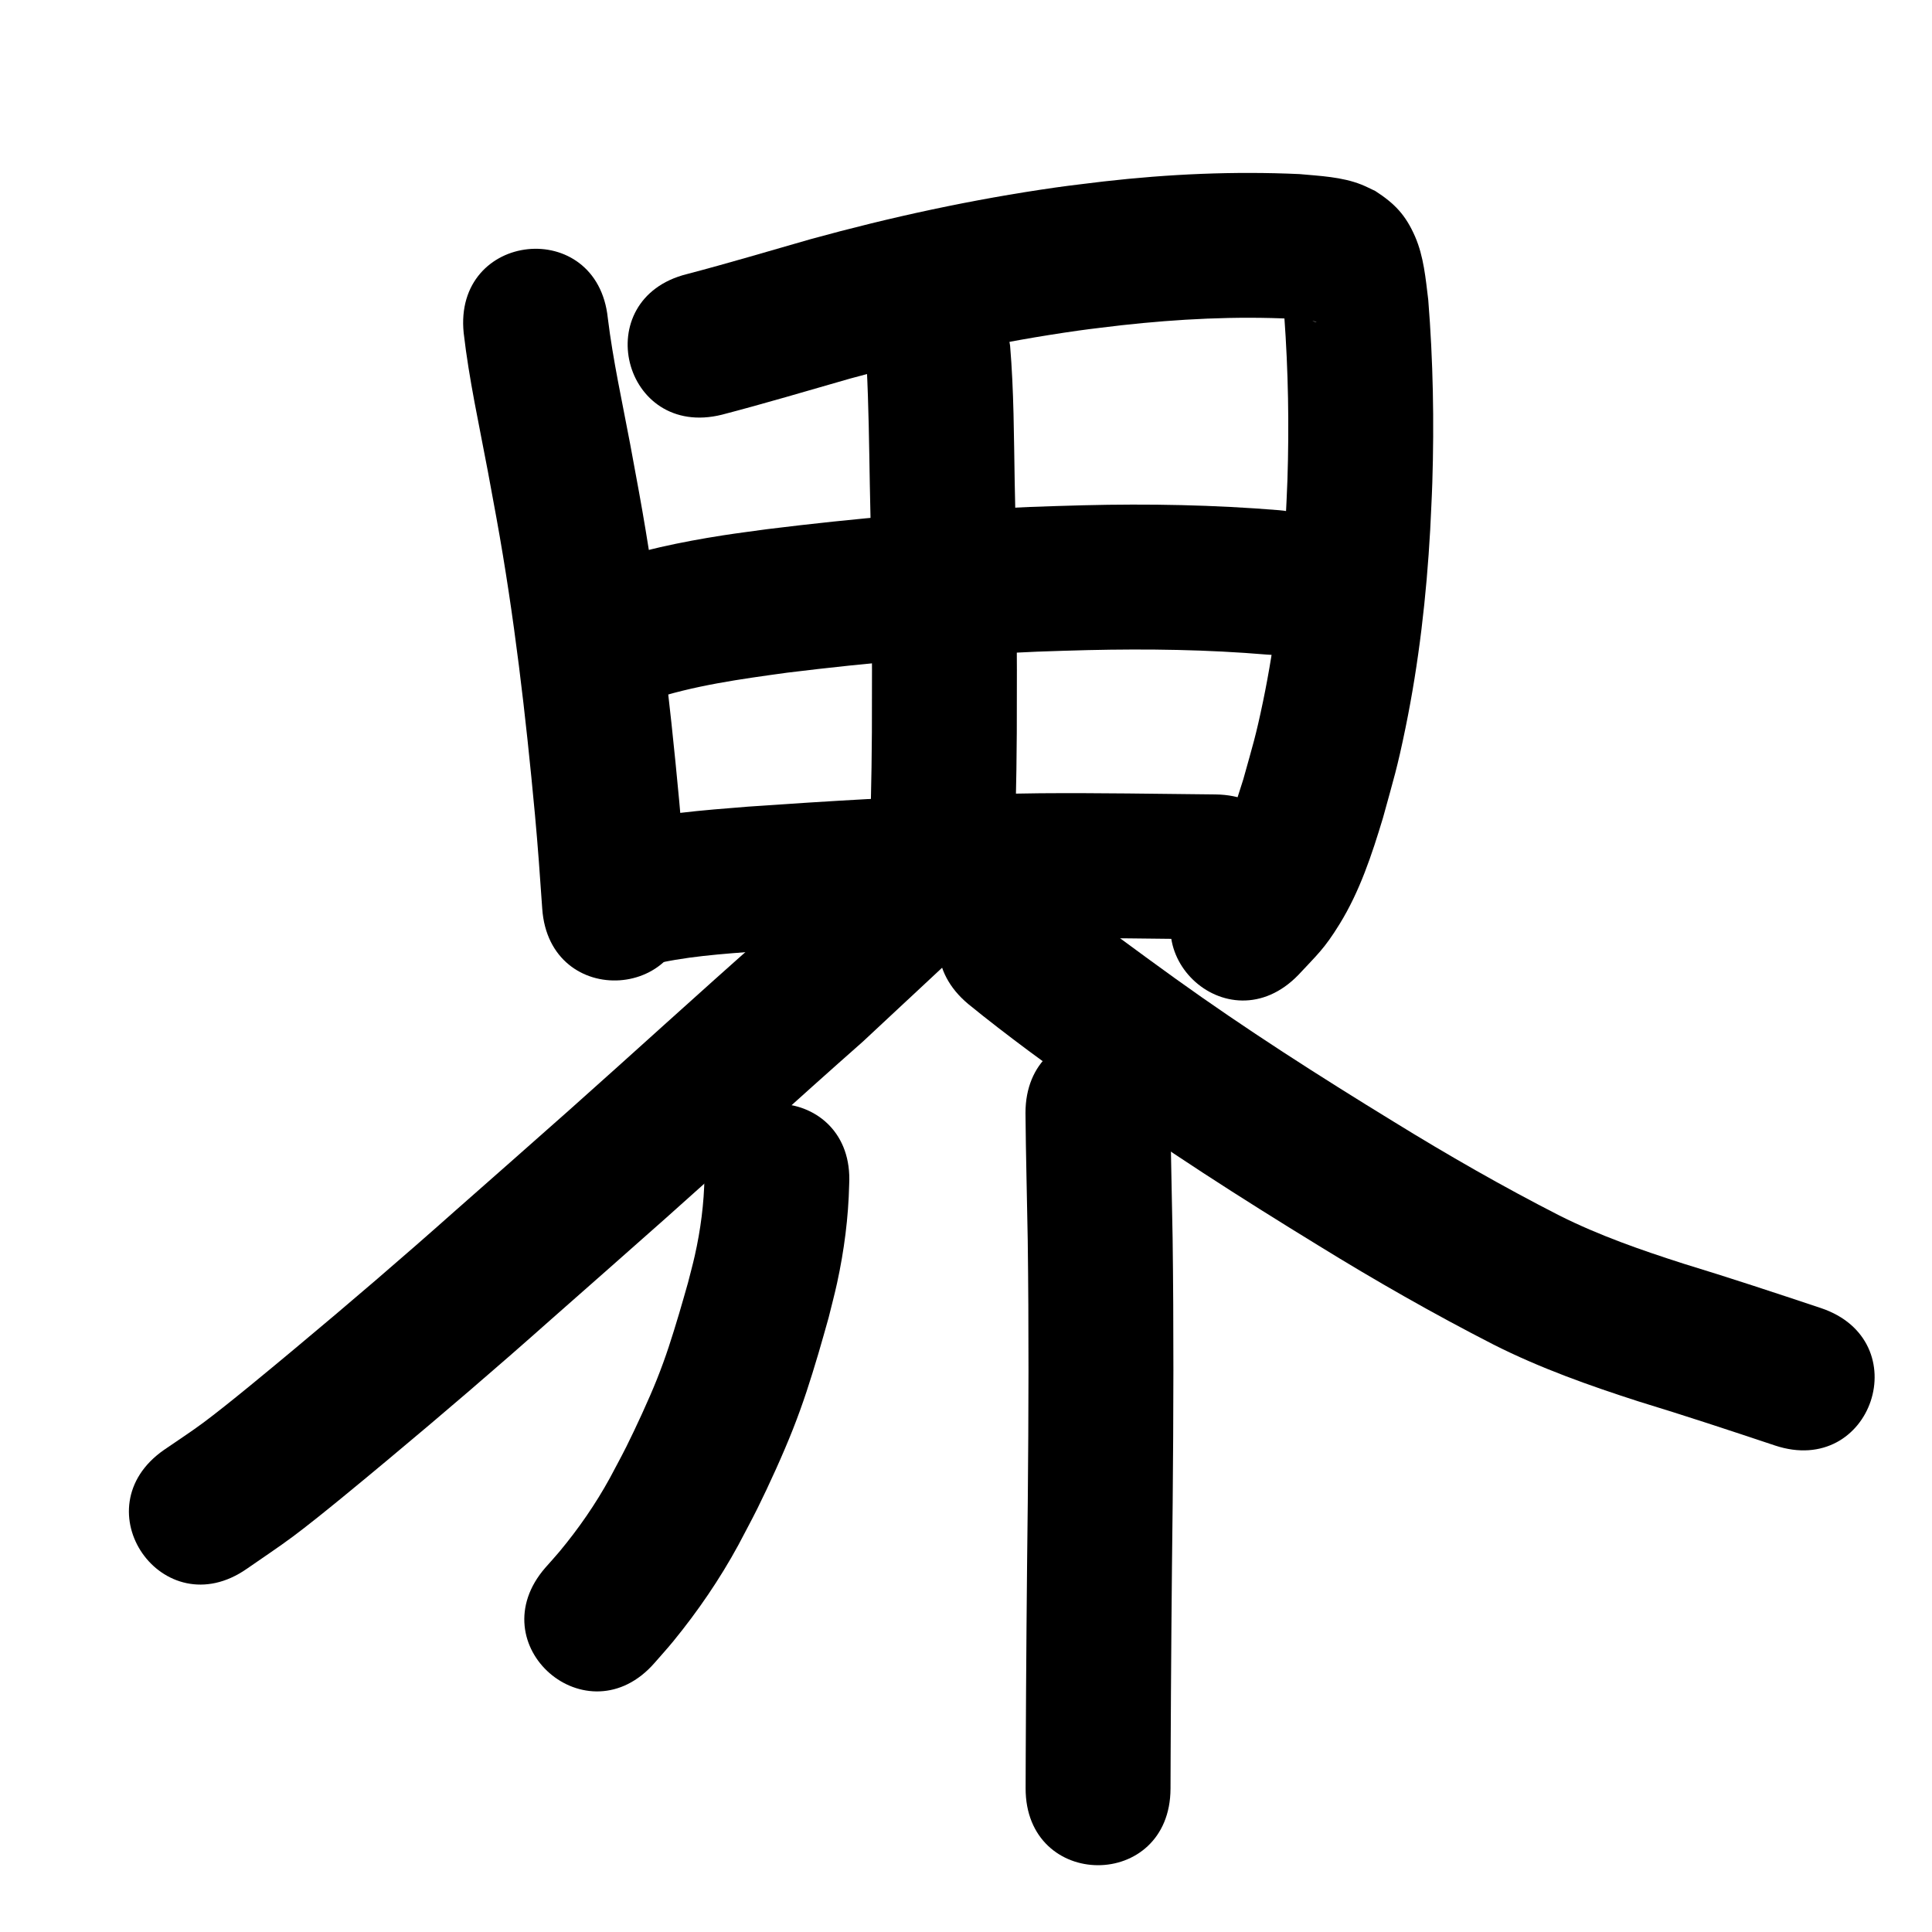 <?xml version="1.0" ?>
<svg xmlns="http://www.w3.org/2000/svg" viewBox="0 0 1000 1000">
<path d="m 240.01,172.409 c 2.773,24.028 8.018,47.691 12.481,71.44 1.519,8.085 2.982,16.18 4.472,24.27 9.23,50.798 15.15,102.094 19.923,153.476 1.499,16.207 2.658,32.442 3.768,48.68 3.618,52.909 78.444,47.792 74.825,-5.117 v 0 c -1.153,-16.847 -2.359,-33.691 -3.915,-50.507 -4.991,-53.61 -11.197,-107.127 -20.843,-160.126 -1.525,-8.273 -3.022,-16.551 -4.576,-24.819 -4.065,-21.628 -8.859,-43.173 -11.536,-65.032 -5.469,-52.75 -80.069,-45.016 -74.6,7.735 z"/>
<path d="m 373.707,214.634 c 22.238,-5.795 44.273,-12.378 66.367,-18.701 38.764,-10.659 78.183,-19.163 118.001,-24.802 7.47,-1.058 14.974,-1.859 22.461,-2.788 29.388,-3.244 58.988,-4.773 88.531,-3.319 3.87,0.356 7.809,0.5 11.611,1.394 0.242,0.057 0.955,0.249 0.707,0.241 -1.394,-0.048 -4.342,-1.438 -4.934,-1.668 -4.93,-3.17 -5.965,-3.276 -9.638,-7.664 -1.056,-1.262 -1.81,-2.749 -2.765,-4.089 -0.168,-0.235 -0.592,-0.916 -0.599,-0.627 -0.032,1.244 0.377,2.461 0.521,3.697 0.292,2.512 0.525,5.03 0.787,7.546 2.048,28.124 2.532,56.386 1.617,84.57 -0.242,7.466 -0.685,14.923 -1.028,22.385 -1.762,30.977 -5.292,61.872 -11.601,92.269 -3.775,18.189 -5.37,22.854 -10.232,40.347 -4.335,13.298 -7.971,27.216 -15.974,38.926 -2.958,4.328 -5.718,6.617 -9.41,10.121 -36.809,38.178 17.183,90.234 53.992,52.056 v 0 c 9.79,-10.529 13.307,-13.369 21.229,-26.206 10.481,-16.984 16.73,-35.971 22.46,-54.943 5.599,-20.408 7.364,-25.58 11.701,-46.749 6.914,-33.754 10.828,-68.045 12.759,-102.428 0.364,-8.15 0.837,-16.295 1.093,-24.449 0.991,-31.505 0.416,-63.106 -2.103,-94.527 -1.351,-11.009 -2.327,-22.458 -6.821,-32.776 -4.85,-11.134 -10.505,-17.067 -20.596,-23.585 -2.403,-1.11 -4.747,-2.357 -7.208,-3.33 -10.131,-4.006 -21.336,-4.444 -32.031,-5.428 -33.833,-1.543 -67.722,-0.028 -101.371,3.815 -8.299,1.044 -16.617,1.951 -24.898,3.133 -42.82,6.116 -85.209,15.283 -126.896,26.773 -21.27,6.087 -42.483,12.424 -63.882,18.036 -51.456,12.835 -33.304,85.606 18.152,72.77 z"/>
<path d="m 448.585,189.591 c 1.046,20.385 1.266,40.8 1.632,61.205 0.999,42.681 1.265,85.368 1.074,128.058 -0.136,24.334 -0.727,48.663 -1.713,72.976 -2.142,52.99 72.797,56.018 74.939,3.029 v 0 c 1.015,-25.211 1.638,-50.439 1.774,-75.671 0.192,-43.25 -0.075,-86.497 -1.085,-129.737 -0.422,-23.495 -0.41,-47.063 -2.377,-70.489 -7.516,-52.498 -81.759,-41.868 -74.243,10.63 z"/>
<path d="m 335.828,362.541 c 23.173,-7.754 47.489,-11.038 71.596,-14.361 42.983,-5.282 86.179,-9.094 129.456,-10.883 8.733,-0.361 17.473,-0.537 26.21,-0.805 30.924,-0.719 61.864,-0.274 92.69,2.323 52.851,4.39 59.059,-70.353 6.208,-74.743 v 0 c -33.669,-2.763 -67.451,-3.397 -101.224,-2.544 -9.255,0.29 -18.513,0.483 -27.765,0.87 -45.427,1.901 -90.771,5.909 -135.887,11.495 -7.625,1.065 -15.267,2.011 -22.874,3.196 -21.791,3.394 -43.517,7.941 -64.406,15.103 -49.745,18.383 -23.748,88.733 25.997,70.35 z"/>
<path d="m 335.221,499.823 c 18.947,-4.856 38.609,-6.015 58.032,-7.552 40.078,-2.764 80.187,-5.264 120.354,-6.256 8.675,-0.214 17.352,-0.293 26.029,-0.44 29.56,-0.208 59.118,0.326 88.675,0.617 53.03,0.52 53.766,-74.476 0.736,-74.996 v 0 c -30.229,-0.296 -60.459,-0.845 -90.691,-0.609 -9.063,0.156 -18.127,0.242 -27.188,0.468 -41.344,1.032 -82.629,3.595 -123.88,6.454 -23.788,1.911 -47.795,3.624 -70.96,9.733 -51.323,13.359 -32.431,85.94 18.892,72.582 z"/>
<path d="m 460.037,424.069 c -21.598,20.056 -43.061,40.256 -64.67,60.3 -33.897,29.862 -67.198,60.389 -100.955,90.409 -19.466,17.311 -39.058,34.478 -58.584,51.72 -27.391,24.367 -55.228,48.224 -83.389,71.696 -11.845,9.873 -34.37,28.657 -47.249,38.223 -6.604,4.905 -13.529,9.36 -20.294,14.04 -43.529,30.294 -0.688,91.853 42.842,61.56 v 0 c 7.978,-5.58 16.124,-10.926 23.933,-16.739 13.34,-9.931 36.584,-29.298 49.01,-39.657 28.631,-23.87 56.935,-48.128 84.789,-72.902 19.665,-17.364 39.395,-34.655 58.999,-52.088 34.076,-30.305 67.701,-61.113 101.905,-91.275 21.828,-20.25 43.515,-40.65 65.327,-60.916 38.444,-36.531 -13.219,-90.9 -51.663,-54.368 z"/>
<path d="m 501.232,519.74 c 20.341,16.582 41.646,31.947 62.893,47.336 38.233,27.507 77.934,52.874 118.079,77.473 29.617,18.294 59.863,35.535 90.844,51.406 24.106,12.182 49.564,21.209 75.221,29.469 23.595,7.191 47.015,14.939 70.412,22.745 50.307,16.784 74.043,-54.361 23.736,-71.145 v 0 c -23.66,-7.893 -47.343,-15.732 -71.203,-23.004 -21.808,-6.994 -43.485,-14.543 -64.001,-24.831 -29.289,-14.97 -57.838,-31.321 -85.832,-48.593 -38.507,-23.583 -76.592,-47.898 -113.269,-74.265 -19.895,-14.404 -39.851,-28.777 -58.93,-44.259 -40.778,-33.906 -88.729,23.763 -47.95,57.669 z"/>
<path d="m 364.635,609.107 c -0.215,13.751 -1.998,27.428 -5.018,40.841 -1.061,4.709 -2.351,9.364 -3.526,14.046 -1.532,5.321 -3.006,10.658 -4.597,15.962 -3.798,12.657 -6.684,21.969 -11.596,34.277 -3.953,9.904 -10.893,24.951 -15.654,34.476 -2.744,5.49 -5.71,10.866 -8.565,16.3 -7.43,13.545 -16.229,26.241 -26.103,38.106 -2.349,2.822 -4.848,5.517 -7.271,8.275 -34.833,39.989 21.721,89.251 56.554,49.261 v 0 c 3.229,-3.732 6.566,-7.373 9.688,-11.195 12.672,-15.513 23.996,-32.064 33.581,-49.668 3.298,-6.322 6.722,-12.579 9.893,-18.965 6.059,-12.202 13.424,-28.426 18.386,-41.025 5.385,-13.675 9.026,-25.207 13.19,-39.196 1.84,-6.184 3.536,-12.41 5.304,-18.614 1.46,-5.981 3.071,-11.927 4.38,-17.943 3.645,-16.755 5.864,-33.84 6.251,-50.987 2.794,-52.959 -72.102,-56.91 -74.896,-3.951 z"/>
<path d="m 530.789,576.059 c 0.183,21.962 0.809,43.918 1.164,65.878 0.589,45.076 0.449,90.16 0.025,135.237 -0.535,43.714 -0.872,87.431 -1.062,131.148 -0.019,5.736 -0.039,11.472 -0.058,17.207 -0.179,53.033 74.821,53.285 75,0.253 v 0 c 0.019,-5.712 0.038,-11.423 0.058,-17.135 0.189,-43.591 0.526,-87.18 1.059,-130.768 0.429,-45.717 0.571,-91.44 -0.031,-137.156 -0.35,-21.555 -0.955,-43.106 -1.155,-64.662 0,-53.033 -75,-53.033 -75,0 z"/>
</svg>
